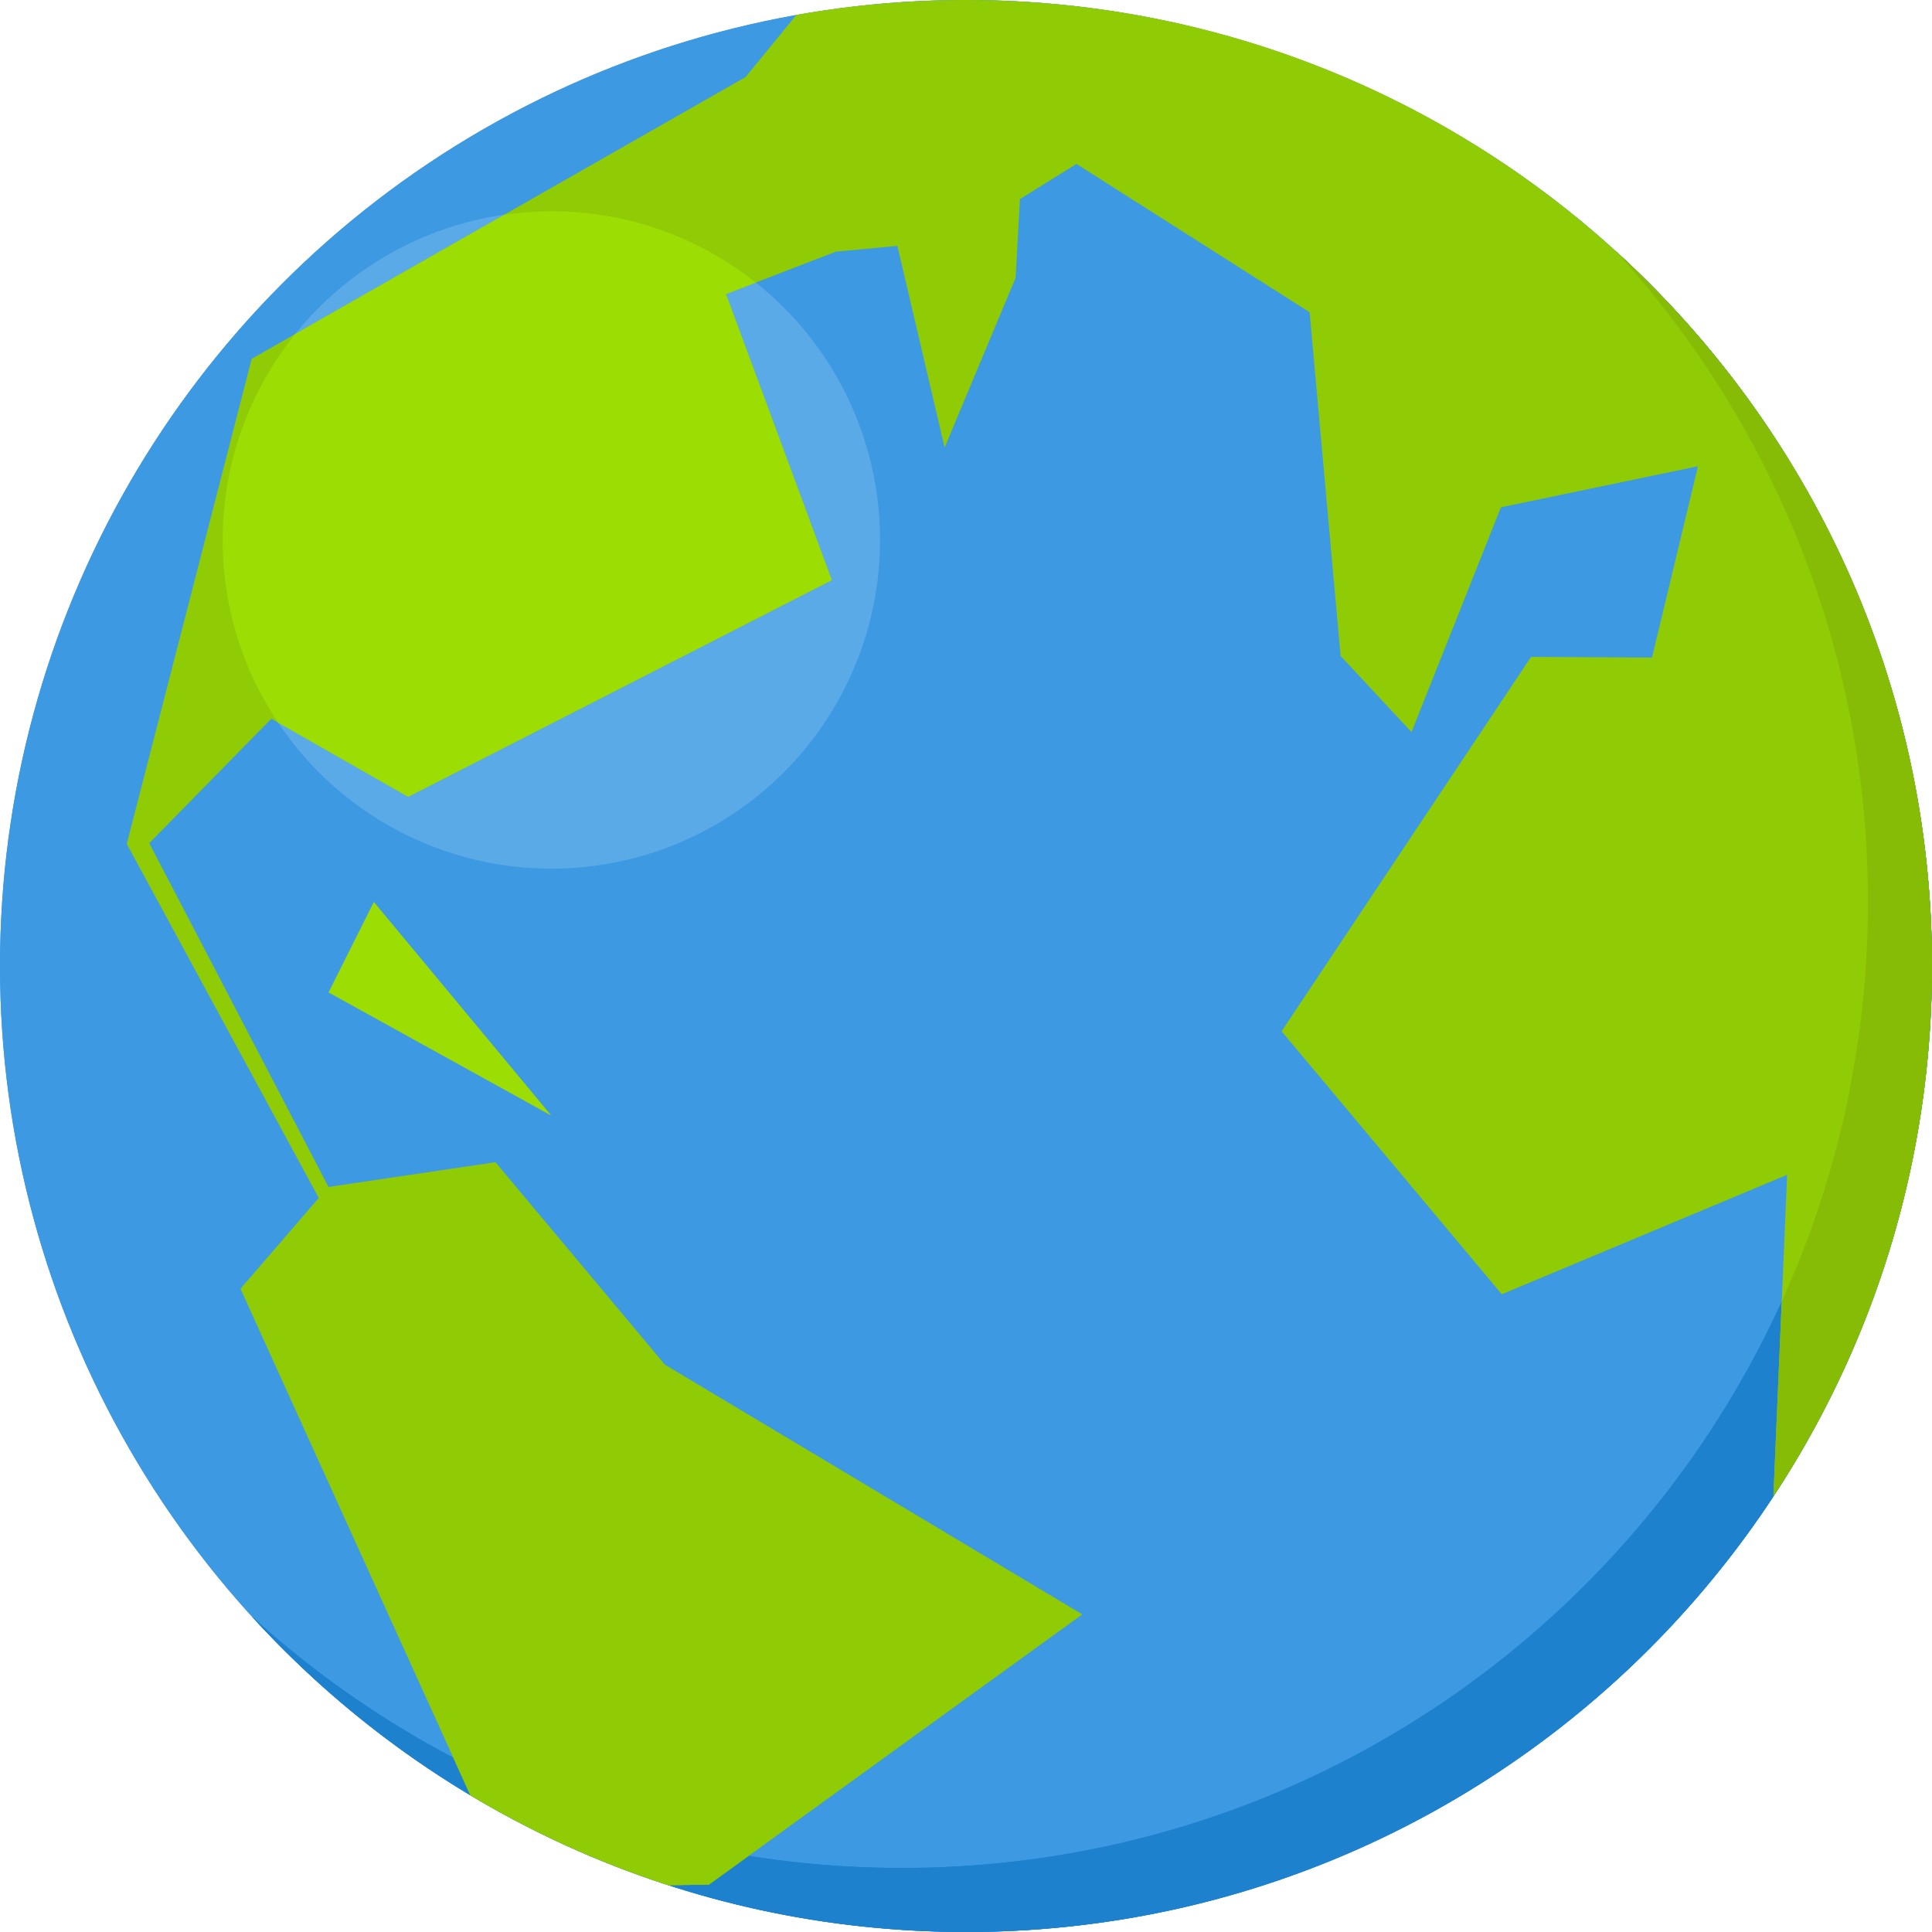 <?xml version="1.0" encoding="iso-8859-1"?>
<!-- Generator: Adobe Illustrator 19.0.0, SVG Export Plug-In . SVG Version: 6.00 Build 0)  -->
<svg version="1.1" id="Layer_1" xmlns="http://www.w3.org/2000/svg" xmlns:xlink="http://www.w3.org/1999/xlink" x="0px" y="0px"
	 viewBox="0 0 512 512" style="enable-background:new 0 0 512 512;" xml:space="preserve">
<g>
	<circle style="fill:#3D99E2;" cx="255.994" cy="255.994" r="255.994"/>
	<circle style="fill:#3D99E2;" cx="255.994" cy="255.994" r="255.994"/>
</g>
<circle style="fill:#5AAAE7;" cx="146.118" cy="143.096" r="87.112"/>
<path id="SVGCleanerId_0" style="fill:#1D81CD;" d="M428.333,66.699c41.434,45.487,66.698,105.957,66.698,172.332
	c0,141.384-114.615,255.999-255.999,255.999c-66.375,0-126.847-25.266-172.332-66.698C113.521,479.736,180.991,512,256,512
	C397.385,512,512,397.385,512,256.001C512,180.99,479.735,113.521,428.333,66.699z"/>
<g>
	<path id="SVGCleanerId_0_1_" style="fill:#1D81CD;" d="M428.333,66.699c41.434,45.487,66.698,105.957,66.698,172.332
		c0,141.384-114.615,255.999-255.999,255.999c-66.375,0-126.847-25.266-172.332-66.698C113.521,479.736,180.991,512,256,512
		C397.385,512,512,397.385,512,256.001C512,180.99,479.735,113.521,428.333,66.699z"/>
</g>
<path style="fill:#8FCC05;" d="M469.968,396.565C496.53,356.216,512,307.919,512,255.999C512,114.615,397.385,0,255.999,0
	c-15.336,0-30.355,1.353-44.949,3.938l-13.46,16.475L66.698,95.094l-33.107,128.56l50.888,93.813l-20.75,24.064l60.923,134.233
	c16.4,9.823,33.991,17.856,52.505,23.845l10.718-0.175l98.938-71.607l-110.605-66.167l-44.91-53.658l-44.24,6.553l-47.505-91.102
	l32.354-32.99l36.256,20.696l112.268-57.418l-28.047-75.811l29.113-11.233l16.317-1.531l12.523,53.442l18.807-44.986l1.15-20.856
	l14.983-9.32l61.786,39.311l8.214,91.088l18.781,20.169l23.697-59.566l52.223-10.889l-12.186,50.708l-32.05-0.181l-66.108,99.214
	l58.348,69.693l75.627-31.661L469.968,396.565z"/>
<g>
	<path style="fill:#9CDD03;" d="M59.009,143.094c0,17.903,5.408,34.542,14.67,48.382l34.484,19.686l112.268-57.418l-28.047-75.811
		l7.893-3.046c-14.871-11.823-33.68-18.905-54.155-18.905c-4.228,0-8.381,0.318-12.447,0.899L78.259,88.498
		C66.226,103.437,59.009,122.419,59.009,143.094z"/>
	<polygon style="fill:#9CDD03;" points="99.065,239.015 146.12,295.661 87.059,263.003 	"/>
</g>
<path style="fill:#86BC06;" d="M511.908,249.181c-0.02-0.737-0.059-1.469-0.084-2.205c-0.053-1.525-0.105-3.05-0.184-4.568
	c-0.046-0.881-0.112-1.758-0.167-2.636c-0.086-1.366-0.168-2.732-0.275-4.093c-0.073-0.934-0.164-1.862-0.248-2.793
	c-0.116-1.3-0.231-2.599-0.367-3.893c-0.1-0.954-0.215-1.902-0.326-2.853c-0.146-1.263-0.294-2.526-0.459-3.784
	c-0.127-0.96-0.266-1.917-0.403-2.873c-0.177-1.241-0.358-2.481-0.552-3.716c-0.152-0.958-0.313-1.911-0.475-2.866
	c-0.208-1.227-0.421-2.452-0.646-3.672c-0.176-0.949-0.359-1.896-0.545-2.841c-0.239-1.22-0.486-2.437-0.743-3.651
	c-0.198-0.933-0.4-1.864-0.609-2.793c-0.272-1.219-0.554-2.435-0.844-3.648c-0.219-0.913-0.439-1.826-0.667-2.735
	c-0.306-1.223-0.625-2.443-0.949-3.66c-0.236-0.886-0.473-1.77-0.718-2.653c-0.345-1.24-0.704-2.475-1.068-3.708
	c-0.25-0.846-0.497-1.694-0.754-2.536c-0.388-1.267-0.792-2.528-1.198-3.787c-0.258-0.799-0.512-1.599-0.777-2.395
	c-0.439-1.314-0.897-2.62-1.357-3.925c-0.256-0.727-0.505-1.457-0.768-2.18c-0.51-1.406-1.041-2.802-1.576-4.197
	c-0.234-0.613-0.46-1.229-0.7-1.839c-0.634-1.619-1.291-3.226-1.957-4.828c-0.156-0.375-0.304-0.755-0.462-1.129
	c-2.535-6.019-5.293-11.92-8.265-17.694c-0.157-0.305-0.322-0.606-0.48-0.911c-0.829-1.595-1.669-3.184-2.53-4.759
	c-0.249-0.454-0.506-0.901-0.757-1.354c-0.787-1.419-1.58-2.834-2.393-4.235c-0.3-0.518-0.61-1.03-0.914-1.545
	c-0.782-1.327-1.57-2.65-2.375-3.961c-0.336-0.546-0.679-1.087-1.018-1.631c-0.793-1.27-1.593-2.537-2.407-3.791
	c-0.361-0.556-0.728-1.107-1.093-1.66c-0.814-1.232-1.633-2.459-2.468-3.676c-0.381-0.554-0.764-1.106-1.149-1.657
	c-0.84-1.205-1.688-2.404-2.547-3.593c-0.392-0.543-0.787-1.083-1.184-1.623c-0.873-1.189-1.757-2.37-2.651-3.545
	c-0.397-0.523-0.797-1.044-1.198-1.563c-0.915-1.183-1.84-2.356-2.775-3.522c-0.396-0.495-0.793-0.988-1.192-1.48
	c-0.964-1.185-1.942-2.359-2.927-3.526c-0.385-0.456-0.768-0.914-1.155-1.368c-1.029-1.202-2.072-2.391-3.123-3.574
	c-0.359-0.404-0.713-0.809-1.074-1.211c-1.116-1.24-2.247-2.466-3.387-3.684c-0.31-0.33-0.615-0.665-0.925-0.994
	c-1.244-1.315-2.505-2.615-3.777-3.904c-0.216-0.22-0.43-0.443-0.647-0.663c-1.473-1.483-2.962-2.949-4.471-4.395
	c-0.021-0.02-0.041-0.04-0.062-0.06c-1.566-1.5-3.151-2.981-4.755-4.442c41.434,45.487,66.699,105.957,66.699,172.332
	c0,37.759-8.18,73.605-22.857,105.872l-2.206,51.661c3.308-5.025,6.444-10.175,9.4-15.439c0.026-0.046,0.051-0.092,0.077-0.138
	c2.171-3.872,4.243-7.807,6.216-11.8c0.048-0.097,0.096-0.193,0.144-0.29c0.628-1.277,1.245-2.559,1.853-3.847
	c0.085-0.178,0.166-0.358,0.25-0.535c1.774-3.784,3.457-7.62,5.048-11.501c0.161-0.393,0.323-0.786,0.482-1.181
	c0.471-1.164,0.934-2.331,1.388-3.503c0.157-0.406,0.308-0.814,0.463-1.219c0.834-2.19,1.64-4.394,2.415-6.612
	c0.146-0.419,0.298-0.835,0.442-1.256c0.363-1.054,0.713-2.114,1.062-3.175c0.224-0.68,0.444-1.359,0.663-2.041
	c0.324-1.013,0.646-2.027,0.958-3.046c0.249-0.814,0.487-1.631,0.729-2.448c0.453-1.535,0.892-3.076,1.316-4.624
	c0.257-0.935,0.513-1.87,0.76-2.809c0.233-0.888,0.458-1.78,0.682-2.672c0.243-0.968,0.479-1.939,0.711-2.911
	c0.197-0.827,0.396-1.654,0.586-2.484c0.379-1.665,0.745-3.335,1.091-5.012c0.136-0.658,0.259-1.319,0.39-1.978
	c0.241-1.213,0.476-2.427,0.698-3.646c0.137-0.748,0.27-1.497,0.4-2.248c0.22-1.262,0.428-2.527,0.628-3.796
	c0.097-0.611,0.199-1.219,0.292-1.831c0.273-1.809,0.527-3.624,0.762-5.446c0.073-0.567,0.137-1.137,0.207-1.704
	c0.169-1.381,0.328-2.766,0.475-4.153c0.068-0.641,0.135-1.283,0.198-1.926c0.155-1.579,0.296-3.161,0.421-4.748
	c0.028-0.351,0.062-0.701,0.088-1.052c0.144-1.917,0.264-3.841,0.366-5.77c0.029-0.543,0.051-1.087,0.076-1.631
	c0.069-1.481,0.125-2.963,0.169-4.45c0.017-0.573,0.034-1.145,0.048-1.718c0.045-1.97,0.075-3.944,0.075-5.926
	C512,253.72,511.968,251.447,511.908,249.181z"/>
<path style="fill:#8FCC05;" d="M187.876,499.435l10.535-7.625c-27.852-4.442-54.202-13.374-78.291-26.034l4.526,9.971
	c0.226,0.135,0.451,0.271,0.677,0.406c1.584,0.942,3.181,1.868,4.787,2.776c0.417,0.236,0.833,0.474,1.253,0.708
	c1.709,0.954,3.43,1.887,5.162,2.803c0.316,0.167,0.629,0.338,0.946,0.503c1.96,1.025,3.933,2.026,5.921,3.002
	c0.087,0.043,0.173,0.087,0.259,0.13c10.767,5.266,21.957,9.799,33.508,13.534L187.876,499.435z"/>
<g>
</g>
<g>
</g>
<g>
</g>
<g>
</g>
<g>
</g>
<g>
</g>
<g>
</g>
<g>
</g>
<g>
</g>
<g>
</g>
<g>
</g>
<g>
</g>
<g>
</g>
<g>
</g>
<g>
</g>
</svg>
